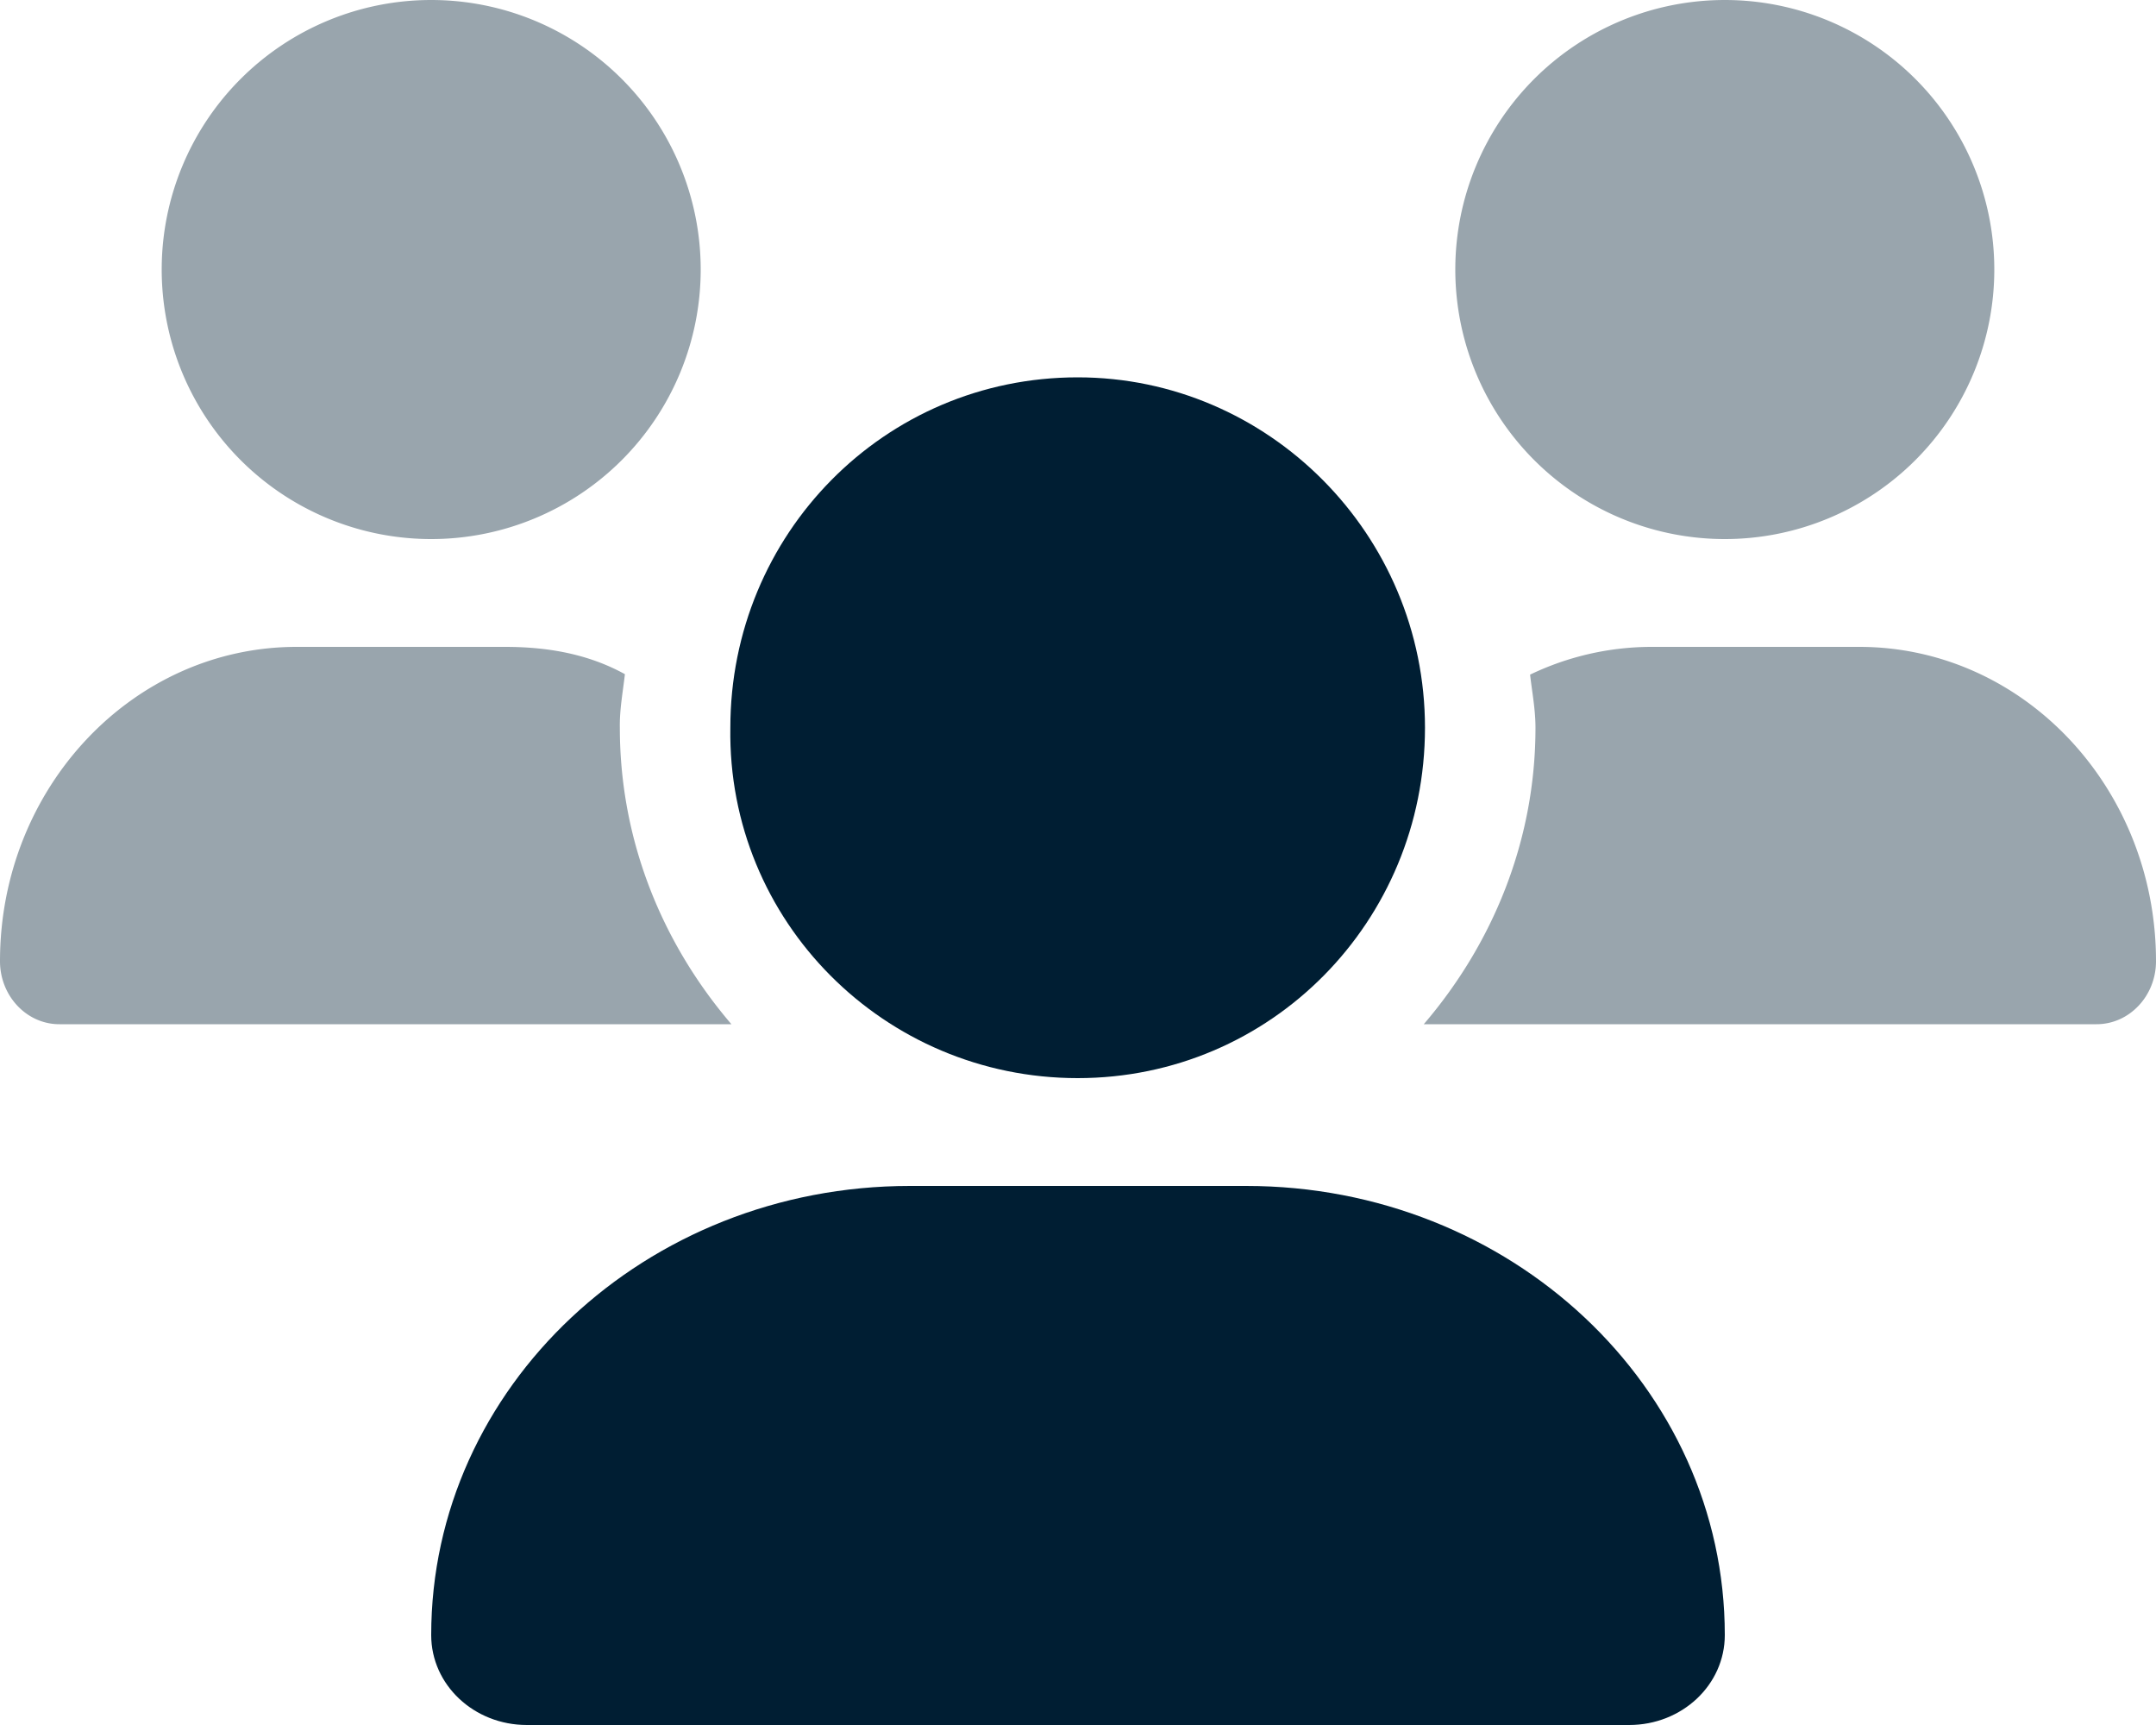 <svg id="Layer_1" data-name="Layer 1" xmlns="http://www.w3.org/2000/svg" viewBox="0 0 640 512"><defs><style>.cls-1,.cls-2{fill:#001e33;}.cls-2{isolation:isolate;opacity:0.4;}</style></defs><path class="cls-1" d="M319.9,320C377.31,320,423,273.44,423,216S376.46,112,319.9,112c-57.41,0-103.1,46.56-103.1,104C215.9,273.4,262.5,320,319.9,320Zm50,32H270.1C191.6,352,128,411.7,128,485.3c0,14.8,12.7,26.7,28.4,26.7H483.6c15.7,0,28.4-11.9,28.4-26.7C512,411.7,448.4,352,369.9,352Z"/><path class="cls-2" d="M128,160A80,80,0,1,0,48,80,80,80,0,0,0,128,160Zm384,0a80,80,0,1,0-80-80A80,80,0,0,0,512,160Zm39.9,32H490.06a83.43,83.43,0,0,0-35.86,8.24c.6,5.26,1.6,10.36,1.6,15.76,0,33.71-12.78,64.21-33.16,88h199.7c9.76,0,17.66-8.4,17.66-18.7C640,233.8,600.6,192,551.9,192Zm-366.4,8.1c-10.9-6-22.9-8.1-35.6-8.1H88.08C39.44,192,0,233.8,0,285.3,0,295.6,7.89,304,17.62,304h199.5C196.74,280.21,184,249.71,184,216,183.9,210.6,184.9,205.4,185.5,200.1Z"/></svg>